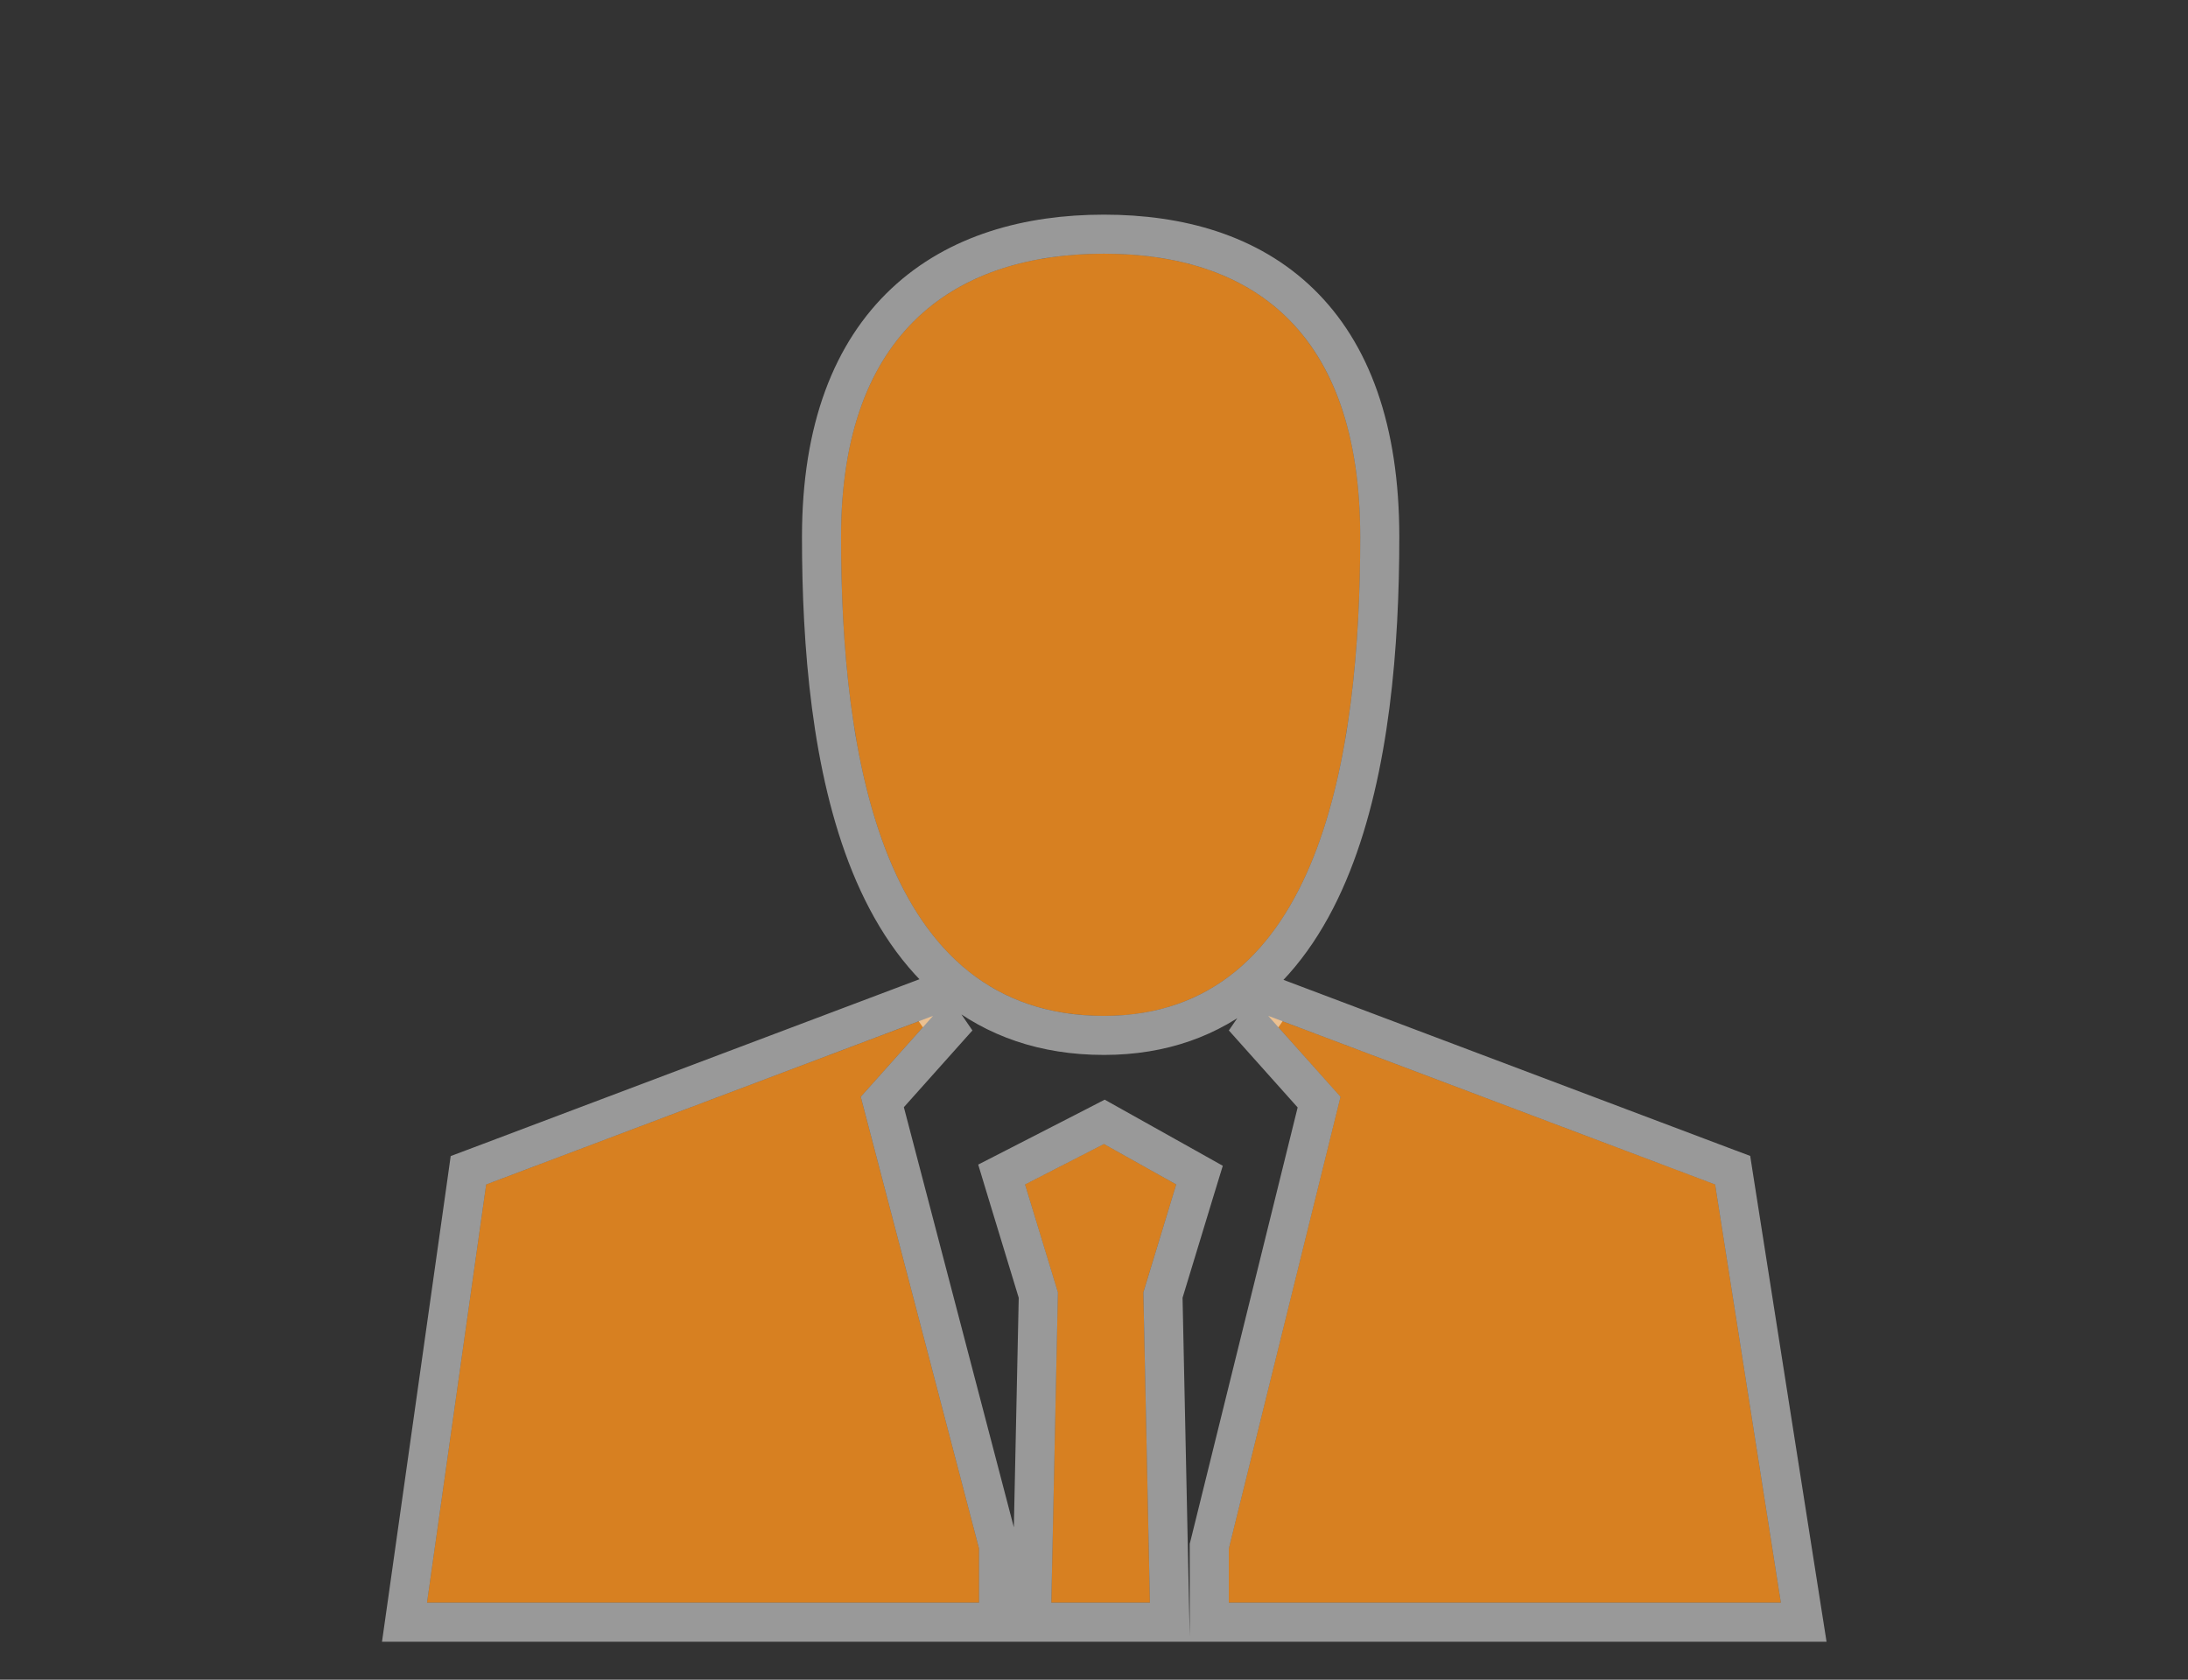 <svg width="56" height="43" viewBox="0 0 56 43" fill="none" xmlns="http://www.w3.org/2000/svg">
<rect x="0" y="0" width="56" height="43" fill="#333333" stroke="none"/>
<path fill-rule="evenodd" clip-rule="evenodd" d="M28.254 6.495C31.954 6.495 34.814 8.394 34.814 13.747C34.814 19.272 33.805 26.006 28.254 26.006C22.535 26.006 21.526 19.272 21.526 13.747C21.526 8.394 24.553 6.495 28.254 6.495ZM12.443 30.322L23.881 26.006L22.03 28.078L25.058 39.646V41.028H10.929L12.443 30.322ZM43.897 30.322L32.459 26.006L34.309 28.078L31.45 39.646V41.028H45.579L43.897 30.322ZM29.263 33.085L30.104 30.322L28.254 29.286L26.235 30.322L27.076 33.085L26.908 41.028H28.254H29.431L29.263 33.085Z" fill="#D78021"/>
<path d="M12.266 29.855L11.989 29.959L11.948 30.252L10.434 40.958L10.353 41.528H10.929H25.058H25.558V41.028V39.646V39.582L25.542 39.52L22.582 28.211L24.254 26.339L23.704 25.538L12.266 29.855ZM44.391 30.245L44.346 29.957L44.074 29.855L32.636 25.538L32.086 26.339L33.761 28.214L30.965 39.526L30.95 39.585V39.646V41.028V41.528H31.45H45.579H46.164L46.073 40.95L44.391 30.245ZM30.582 30.468L30.7 30.083L30.349 29.886L28.498 28.85L28.264 28.719L28.026 28.842L26.007 29.878L25.636 30.068L25.757 30.468L26.575 33.154L26.408 41.017L26.398 41.528H26.908H28.254H29.431H29.942L29.931 41.017L29.765 33.154L30.582 30.468ZM35.314 13.747C35.314 10.984 34.575 9.022 33.27 7.755C31.968 6.49 30.184 5.995 28.254 5.995C26.325 5.995 24.502 6.49 23.16 7.749C21.812 9.014 21.026 10.976 21.026 13.747C21.026 16.524 21.277 19.669 22.282 22.137C22.787 23.376 23.493 24.471 24.478 25.258C25.471 26.051 26.718 26.506 28.254 26.506C29.752 26.506 30.969 26.048 31.938 25.254C32.898 24.466 33.587 23.371 34.08 22.133C35.063 19.668 35.314 16.524 35.314 13.747Z" stroke="white" stroke-opacity="0.5"/>
</svg>
